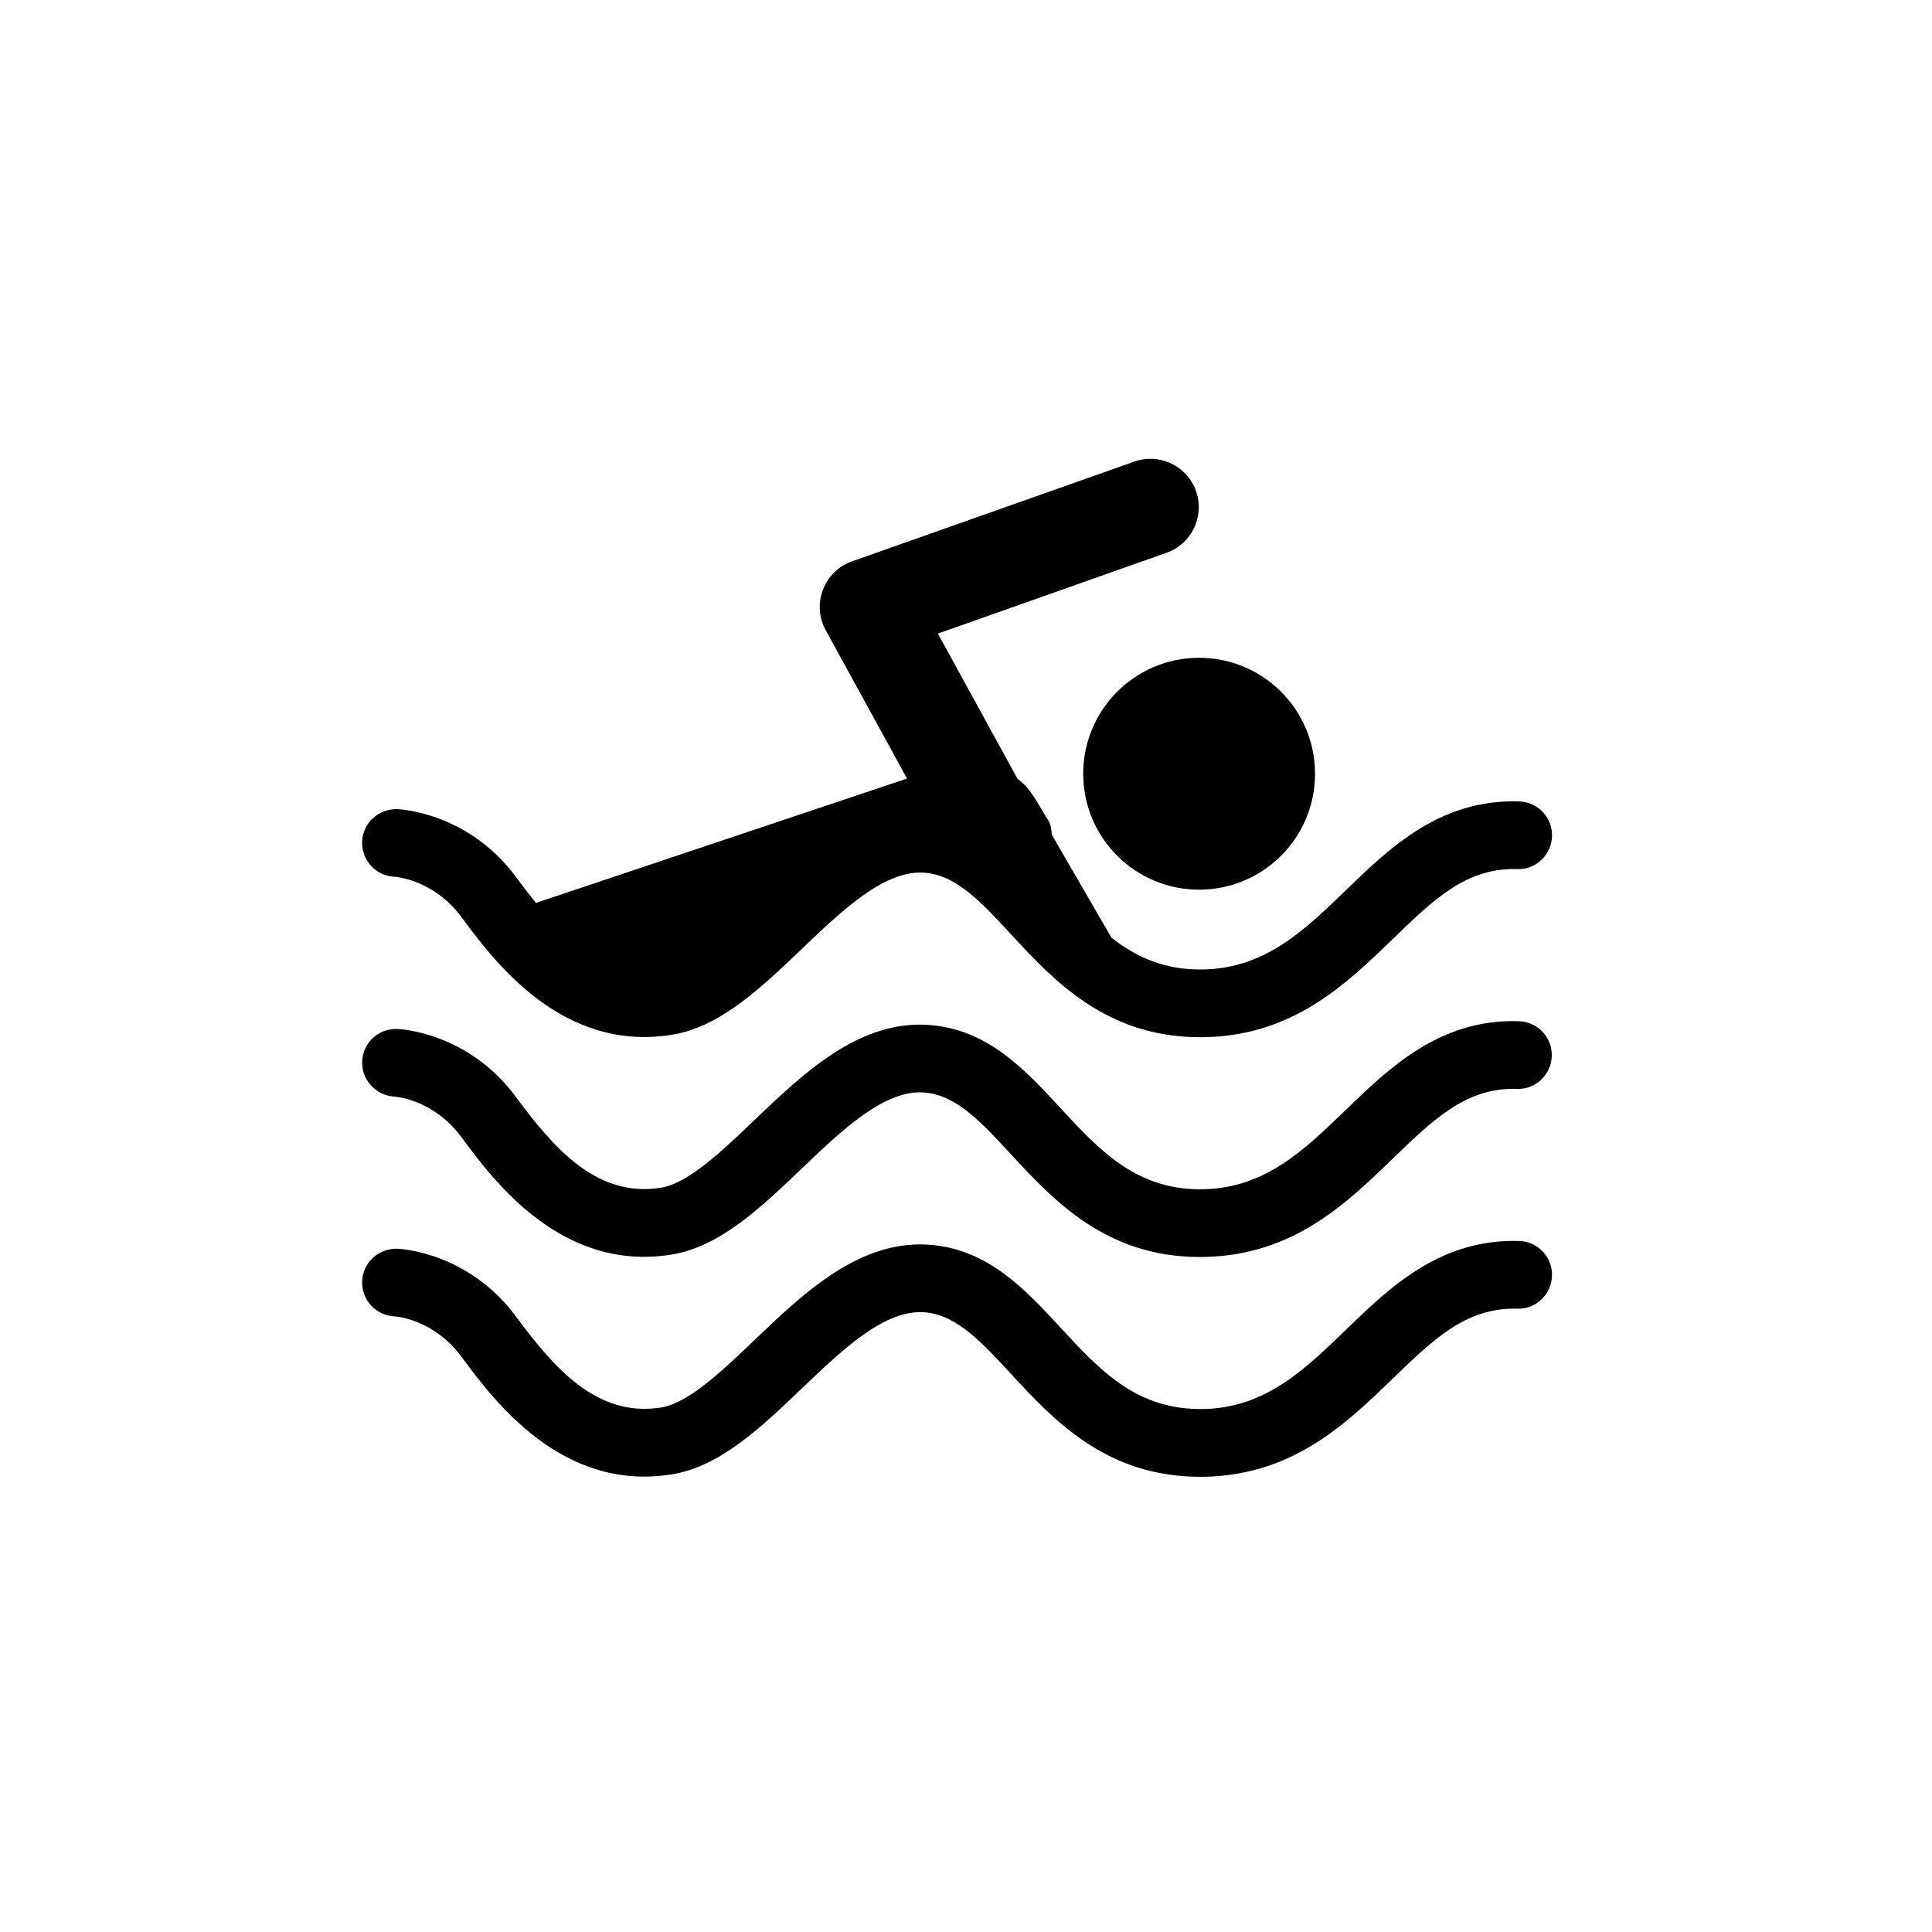 <?xml version="1.0" encoding="UTF-8" standalone="no"?>
<svg width="150px" height="150px" viewBox="0 0 150 150" version="1.1" xmlns="http://www.w3.org/2000/svg" xmlns:xlink="http://www.w3.org/1999/xlink" xmlns:sketch="http://www.bohemiancoding.com/sketch/ns">
    <!-- Generator: Sketch 3.3 (11970) - http://www.bohemiancoding.com/sketch -->
    <title>Swimming</title>
    <desc>Created with Sketch.</desc>
    <defs></defs>
    <g id="Elements" stroke="none" stroke-width="1" fill="none" fill-rule="evenodd" sketch:type="MSPage">
        <g id="Swimming" sketch:type="MSArtboardGroup" fill="#000000">
            <g id="Group" sketch:type="MSLayerGroup" transform="translate(28, 35)">
                <path d="M56.116,25.601 C56.407,30.564 60.664,34.351 65.627,34.057 C70.592,33.764 74.376,29.511 74.083,24.546 C73.793,19.586 69.538,15.796 64.57,16.087 C59.61,16.379 55.823,20.64 56.116,25.601 L56.116,25.601 Z" id="Shape" sketch:type="MSShapeGroup"></path>
                <path d="M2.654,33.074 C2.682,33.075 5.649,33.262 7.834,36.211 C10.354,39.617 15.61,46.707 24.154,45.341 C27.9,44.746 31.108,41.677 34.214,38.711 C37.425,35.64 40.751,32.455 43.882,32.766 C46.302,32.998 48.247,35.102 50.496,37.54 C53.794,41.105 57.878,45.527 65.165,45.527 C65.325,45.527 65.487,45.527 65.649,45.523 C72.445,45.344 76.532,41.392 80.137,37.905 C83.34,34.806 85.848,32.361 89.794,32.475 C91.224,32.548 92.455,31.377 92.497,29.924 C92.542,28.474 91.401,27.265 89.948,27.222 C83.81,27.032 79.917,30.805 76.484,34.126 C73.283,37.219 70.26,40.143 65.509,40.267 C62.479,40.347 60.241,39.324 58.297,37.809 L53.671,29.823 C53.614,29.458 53.619,29.051 53.41,28.73 C52.625,27.514 52.09,26.251 51.002,25.47 L44.817,14.193 L62.569,7.916 C64.525,7.227 65.55,5.081 64.857,3.126 C64.167,1.173 62.023,0.145 60.067,0.838 L38.149,8.583 C37.11,8.95 36.285,9.756 35.893,10.785 C35.5,11.814 35.577,12.963 36.108,13.93 L42.422,25.446 L13.614,35.101 C13.08,34.447 12.562,33.77 12.055,33.083 C8.344,28.074 3.06,27.829 2.836,27.821 C1.37,27.792 0.167,28.905 0.115,30.355 C0.067,31.806 1.201,33.023 2.654,33.074 L2.654,33.074 Z M58.289,37.801 C57.597,37.261 56.937,36.657 56.297,36.014 C56.94,36.654 57.597,37.258 58.289,37.801 L58.289,37.801 Z" id="Shape" sketch:type="MSShapeGroup"></path>
                <path d="M76.468,51.19 C73.268,54.284 70.247,57.207 65.493,57.332 C60.305,57.467 57.395,54.346 54.341,51.036 C51.609,48.08 48.784,45.02 44.369,44.597 C38.835,44.065 34.442,48.268 30.564,51.973 C28.041,54.384 25.434,56.877 23.309,57.215 C18.327,58.003 15.009,54.158 12.039,50.147 C8.33,45.138 3.045,44.894 2.82,44.886 C1.372,44.855 0.189,45.948 0.12,47.386 C0.051,48.823 1.165,50.049 2.601,50.138 C2.723,50.146 5.653,50.358 7.814,53.276 C10.336,56.683 15.594,63.774 24.136,62.407 C27.877,61.809 31.088,58.742 34.195,55.776 C37.408,52.704 40.741,49.512 43.866,49.831 C46.285,50.063 48.227,52.166 50.477,54.603 C53.775,58.17 57.857,62.592 65.147,62.592 C65.306,62.592 65.468,62.591 65.627,62.587 C72.426,62.407 76.513,58.457 80.119,54.971 C83.251,51.942 85.738,49.536 89.511,49.536 C89.6,49.536 89.689,49.537 89.778,49.539 C91.201,49.609 92.438,48.44 92.479,46.99 C92.524,45.541 91.381,44.329 89.93,44.285 C83.828,44.086 79.903,47.87 76.468,51.19 L76.468,51.19 Z" id="Shape" sketch:type="MSShapeGroup"></path>
                <path d="M89.95,61.35 C83.812,61.17 79.919,64.933 76.486,68.254 C73.285,71.349 70.262,74.27 65.511,74.396 C60.283,74.519 57.415,71.409 54.359,68.1 C51.627,65.14 48.803,62.085 44.386,61.661 C38.852,61.133 34.46,65.332 30.582,69.038 C28.059,71.448 25.451,73.941 23.328,74.278 C18.342,75.067 15.029,71.221 12.058,67.212 C8.347,62.202 3.063,61.957 2.839,61.951 C1.373,61.922 0.17,63.033 0.118,64.483 C0.065,65.934 1.199,67.151 2.652,67.205 C2.68,67.205 5.647,67.39 7.832,70.341 C10.352,73.745 15.608,80.834 24.152,79.469 C27.898,78.874 31.106,75.807 34.212,72.839 C37.423,69.768 40.749,66.58 43.88,66.893 C46.3,67.126 48.245,69.231 50.494,71.668 C53.792,75.237 57.876,79.657 65.163,79.657 C65.323,79.657 65.485,79.656 65.647,79.652 C72.443,79.472 76.53,75.52 80.135,72.034 C83.338,68.935 85.846,66.51 89.792,66.604 C91.222,66.679 92.453,65.505 92.495,64.054 C92.544,62.603 91.403,61.392 89.95,61.35 L89.95,61.35 Z" id="Shape" sketch:type="MSShapeGroup"></path>
            </g>
        </g>
    </g>
</svg>